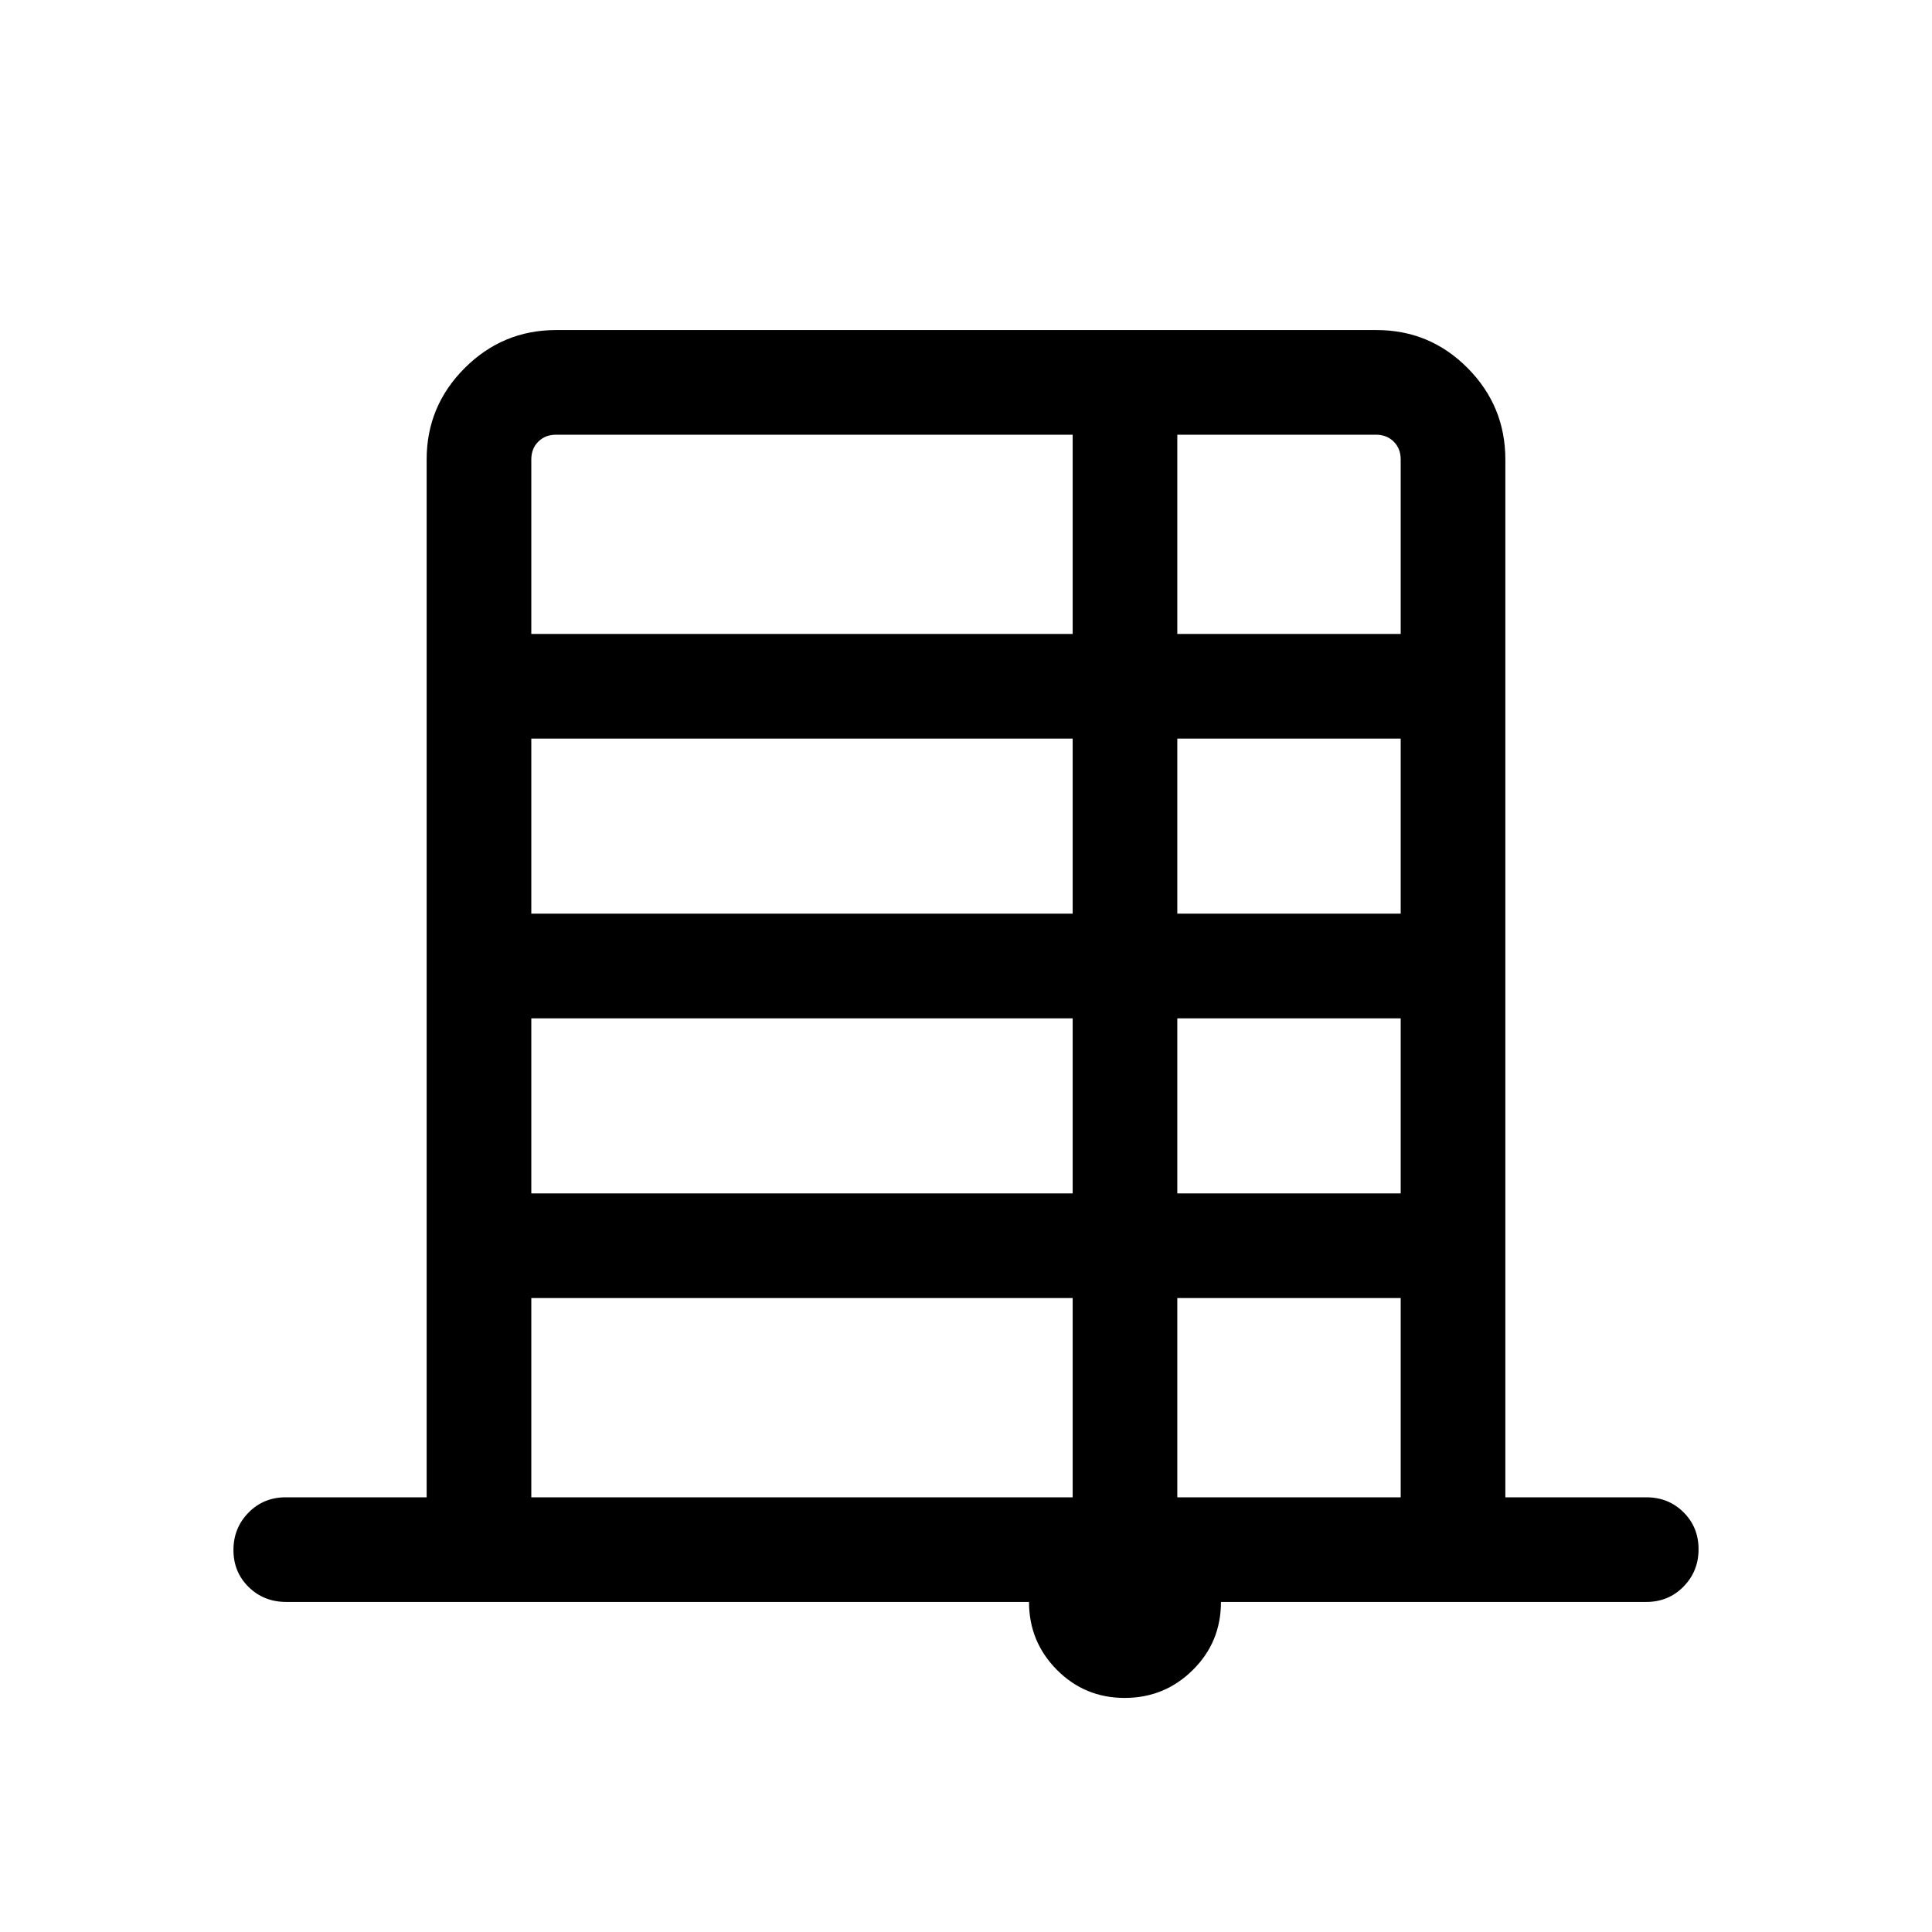 <svg viewBox="0 -960 960 960"><path d="M212-216v-515.69q0-26.53 18.9-45.42Q249.81-796 276.35-796h407.62q26.55 0 45.29 18.89T748-731.69V-216h70q11.05 0 18.52 7.42 7.48 7.42 7.48 18.38 0 10.97-7.48 18.58Q829.05-164 818-164H606.69q0 20-14.02 33.84-14.01 13.85-33.84 13.85-19.83 0-33.68-13.97-13.84-13.96-13.84-33.72H142.27q-11.17 0-18.72-7.42-7.55-7.42-7.55-18.38 0-10.97 7.48-18.58Q130.95-216 142-216h70Zm52-429h269v-99H276.31q-5.39 0-8.85 3.46t-3.46 8.85V-645Zm321 0h111v-86.69q0-5.39-3.46-8.85t-8.85-3.46H585v99ZM264-506h269v-87H264v87Zm321 0h111v-87H585v87ZM264-367h269v-87H264v87Zm321 0h111v-87H585v87ZM264-216h269v-99H264v99Zm321 0h111v-99H585v99Z"/></svg>